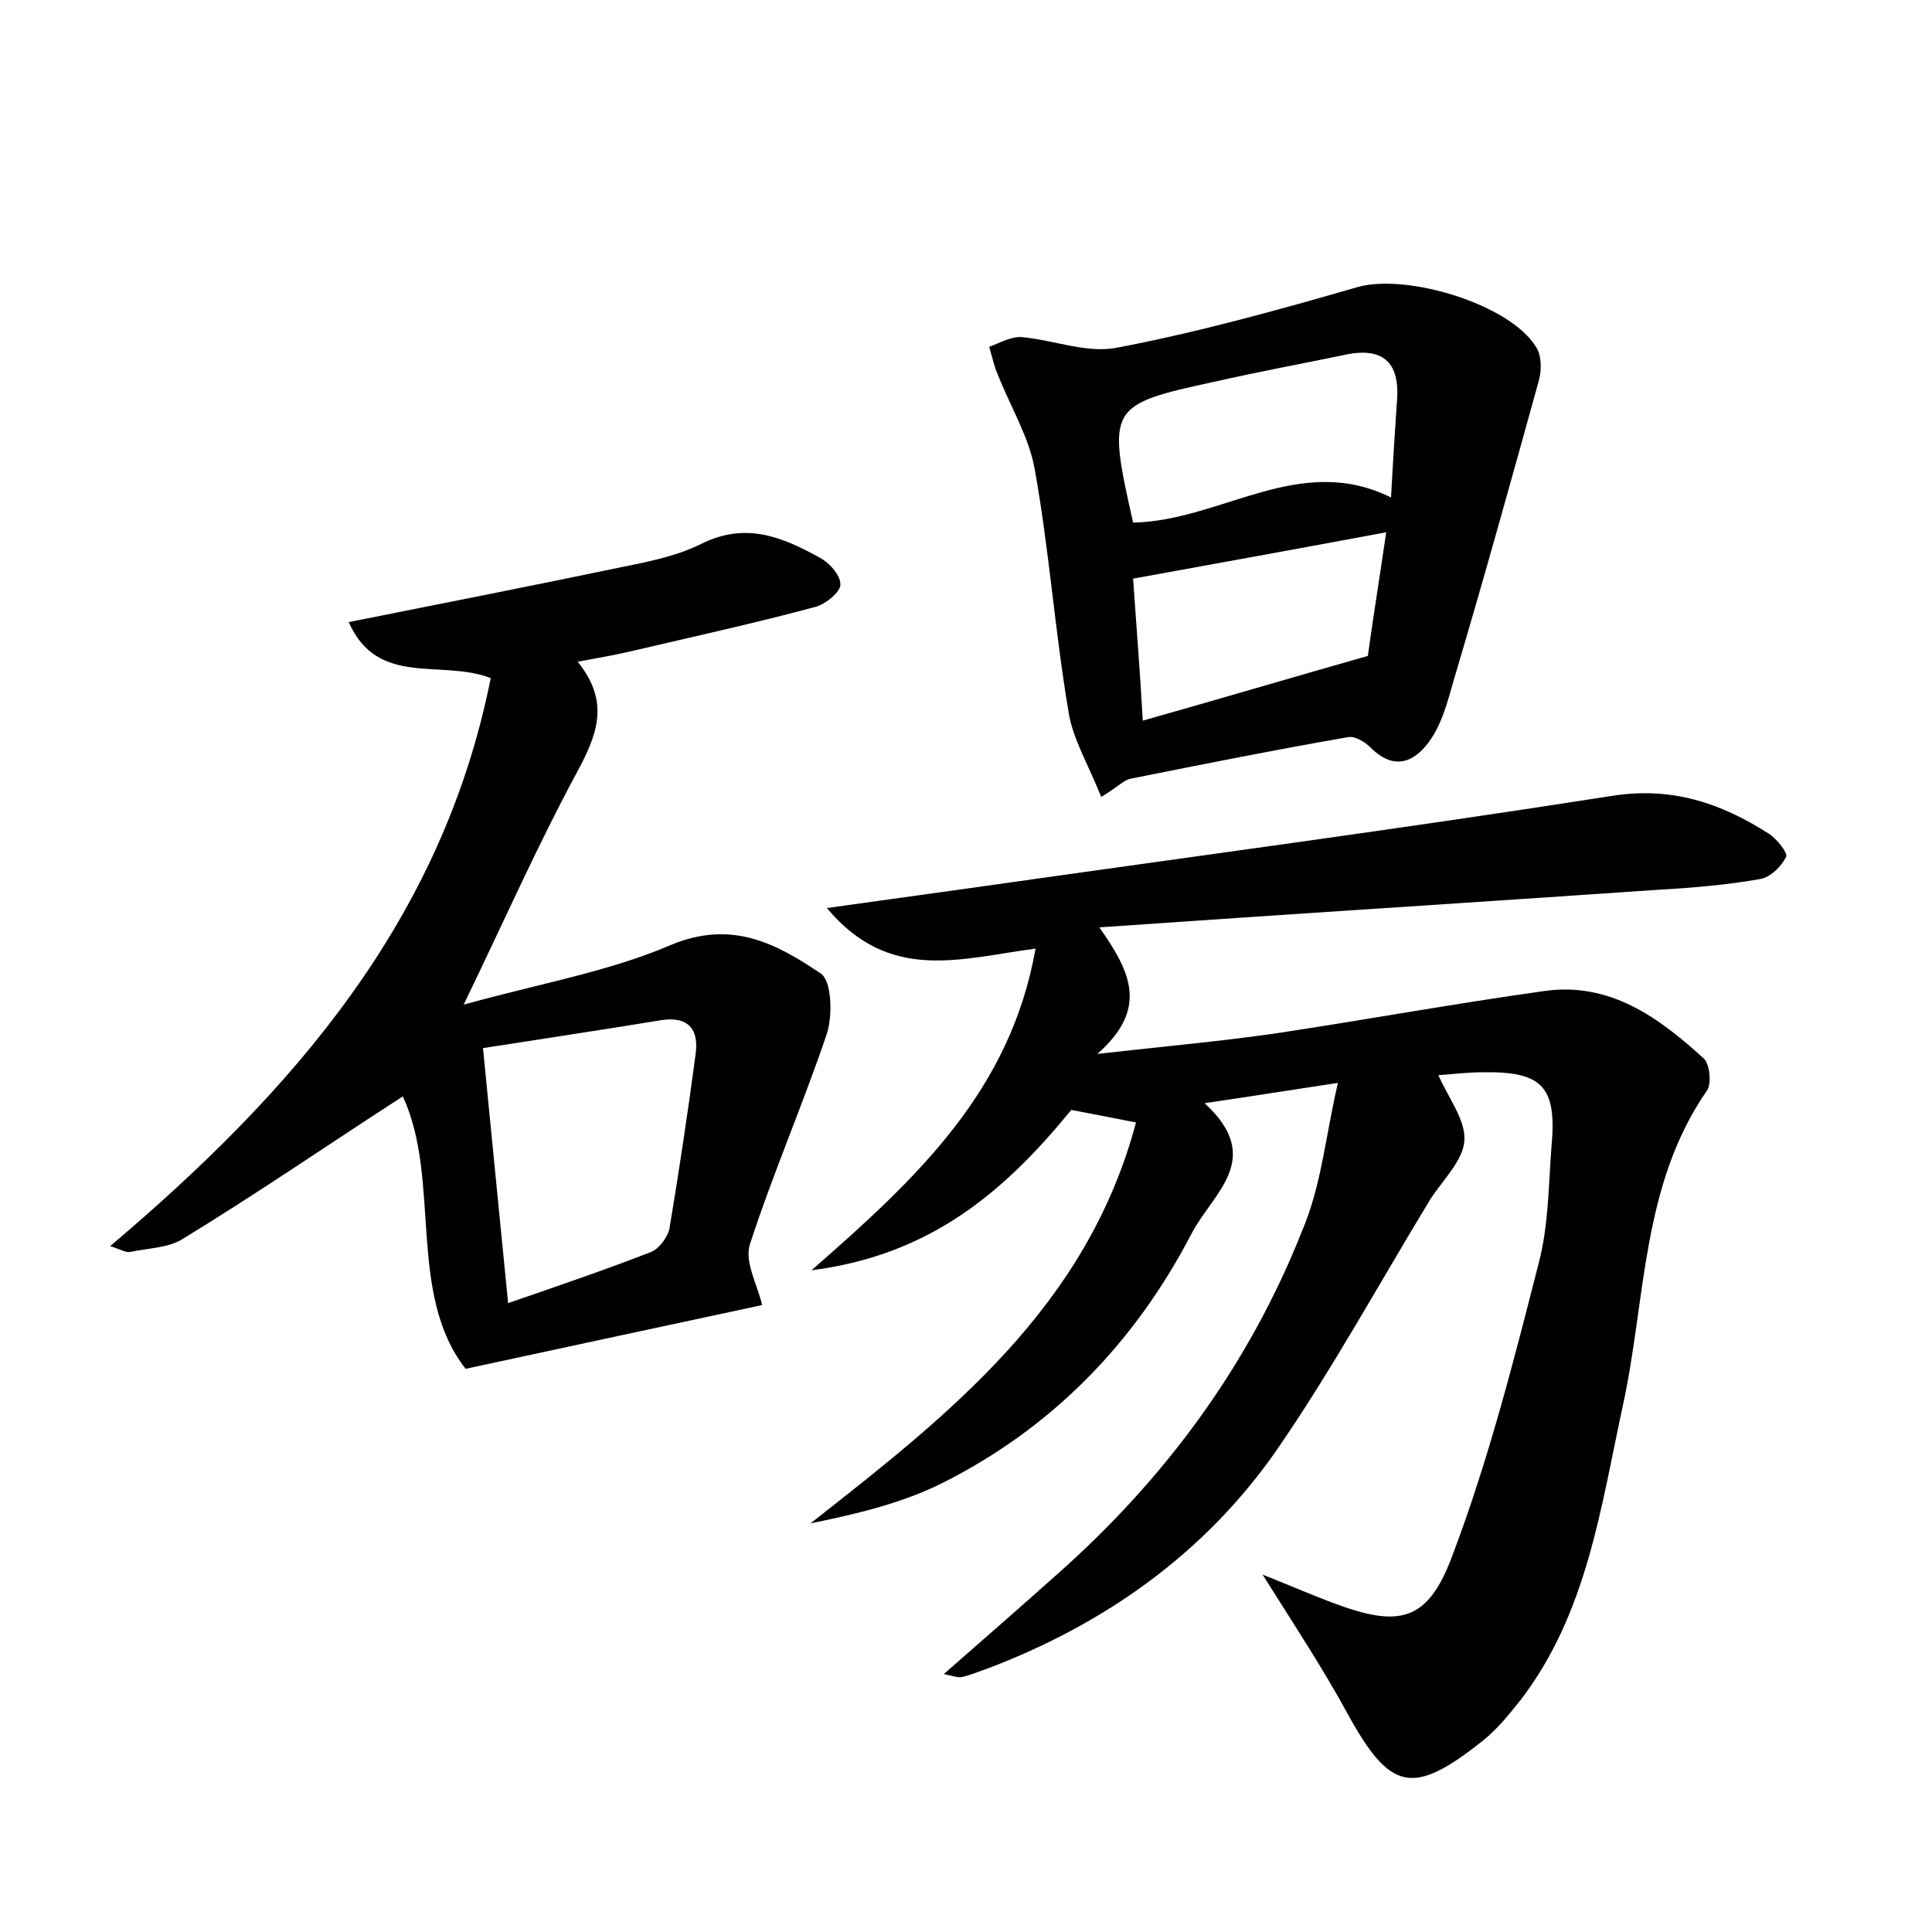 <?xml version="1.0" encoding="utf-8"?>
<!-- Generator: Adobe Illustrator 22.0.0, SVG Export Plug-In . SVG Version: 6.00 Build 0)  -->
<svg version="1.1" id="图层_1" xmlns="http://www.w3.org/2000/svg" xmlns:xlink="http://www.w3.org/1999/xlink" x="0px" y="0px"
	 viewBox="0 0 200 200" style="enable-background:new 0 0 200 200;" xml:space="preserve">
<style type="text/css">
	.st0{fill:#FFFFFF;}
</style>
<g>
	
	<path d="M138.5,112.1c-5.3,0.8-9,1.4-13.8,2.1c6.3,5.8,0.8,9.3-1.4,13.6c-5.9,11.3-14.4,20-25.7,25.7c-4.2,2.1-8.8,3.2-13.7,4.2
		c14.4-11.3,28.6-22.4,33.7-41.5c-2.5-0.5-4.6-0.9-6.7-1.3c-6.8,8.3-14.4,15-26.9,16.6c11-9.6,20.6-18.6,23.2-33.3
		c-7.7,1-15.1,3.6-21.6-4.2c5.7-0.8,10.8-1.5,15.8-2.2c21.8-3.1,43.7-6,65.4-9.4c6.2-1,11.3,0.7,16.3,3.9c0.8,0.5,2,2,1.8,2.4
		c-0.5,1-1.6,2.1-2.7,2.3c-3.4,0.6-6.9,0.9-10.4,1.1c-18.9,1.3-37.9,2.5-58,3.9c3.4,4.8,5,8.5-0.2,13.1c7.1-0.8,12.7-1.3,18.3-2.1
		c9.3-1.4,18.6-3.1,27.9-4.4c6.8-1,11.9,2.7,16.6,7c0.6,0.6,0.8,2.6,0.3,3.3c-6.8,9.8-6.3,21.6-8.7,32.6
		c-2.3,10.6-3.7,21.5-10.6,30.5c-1.2,1.5-2.4,3-3.9,4.2c-7.3,5.8-9.6,5.2-14-2.8c-2.5-4.6-5.4-9-8.8-14.4c3,1.2,5.1,2.1,7.2,2.9
		c6.9,2.6,9.9,2.1,12.5-5c3.7-9.8,6.3-20,8.9-30.2c1-3.8,1-7.9,1.3-11.9c0.6-6.3-0.9-7.9-7.1-7.8c-1.6,0-3.1,0.2-4.6,0.3
		c1,2.3,2.8,4.6,2.7,6.7c-0.1,2.1-2.2,4.1-3.5,6.1c-5.3,8.7-10.2,17.7-16,26.1c-7.4,10.6-17.7,17.9-29.8,22.5
		c-0.9,0.3-1.8,0.7-2.7,0.9c-0.4,0.1-0.9-0.1-1.9-0.3c4.1-3.6,7.9-6.9,11.7-10.3c11.2-9.9,19.9-21.7,25.4-35.6
		C136.8,122.7,137.2,117.7,138.5,112.1z"/>
	<path d="M78.9,135.1c-9.8,2.1-19.6,4.2-30.7,6.6c-6.1-7.8-2.5-19.6-6.5-28.2c-7.6,4.9-15,10-22.7,14.7c-1.5,1-3.7,1-5.5,1.4
		c-0.5,0.1-1.1-0.3-2.1-0.6c18.9-16,34.4-33.7,39.4-58.8c-5.1-2-11.7,1-14.7-5.8c9.5-1.9,18.7-3.7,27.8-5.6c3-0.6,6.1-1.2,8.7-2.5
		c4.6-2.3,8.4-0.7,12.2,1.4c1,0.5,2.2,1.8,2.2,2.8c0,0.8-1.5,2-2.5,2.3c-6.3,1.7-12.7,3.1-19.1,4.6c-1.7,0.4-3.4,0.7-5.6,1.1
		c3.4,4.2,2,7.6-0.1,11.5c-4,7.4-7.4,15.1-11.7,24c7.9-2.2,15-3.4,21.5-6.2c6.3-2.6,10.9-0.1,15.5,3c1.1,0.8,1.2,4.3,0.6,6.2
		c-2.5,7.4-5.6,14.5-8,21.9C77.1,130.7,78.4,133,78.9,135.1z M50,108.5c0.9,9.1,1.7,17.4,2.6,26.4c5.5-1.9,10.2-3.5,14.8-5.3
		c0.8-0.3,1.7-1.5,1.9-2.4c1-6,1.9-12,2.7-18c0.4-2.7-0.8-4-3.5-3.6C62.4,106.6,56.4,107.5,50,108.5z"/>
	<path d="M114,82.5c-1.4-3.5-3-6.1-3.4-8.9c-1.4-8.3-2-16.8-3.5-25.1c-0.6-3.3-2.5-6.4-3.8-9.7c-0.4-0.9-0.6-1.9-0.9-2.9
		c1.1-0.4,2.3-1.1,3.4-1c3.3,0.3,6.7,1.7,9.8,1.1c8.4-1.6,16.7-3.9,25-6.3c5.1-1.4,15.7,1.8,18.4,6.2c0.6,0.9,0.6,2.4,0.3,3.5
		c-2.8,10.1-5.6,20.2-8.6,30.3c-0.7,2.3-1.2,4.7-2.5,6.7c-1.5,2.3-3.7,3.6-6.3,1c-0.6-0.6-1.6-1.2-2.3-1.1c-7.5,1.3-15,2.8-22.5,4.3
		C116.4,80.7,115.8,81.4,114,82.5z M117.3,54.1c9.2-0.2,17.2-7.3,26.7-2.6c0.2-3.8,0.4-6.8,0.6-9.8c0.4-4.3-1.5-5.9-5.7-4.9
		c-4.4,0.9-8.7,1.7-13.1,2.7C114.7,41.9,114.6,42.1,117.3,54.1z M118.3,74.6c7.8-2.2,15.2-4.4,23.3-6.7c0.5-3.7,1.2-8,1.9-12.8
		c-9.1,1.7-17.4,3.2-26.2,4.8C117.6,64.4,118,69.2,118.3,74.6z"/>
	
	
	
</g>
</svg>
